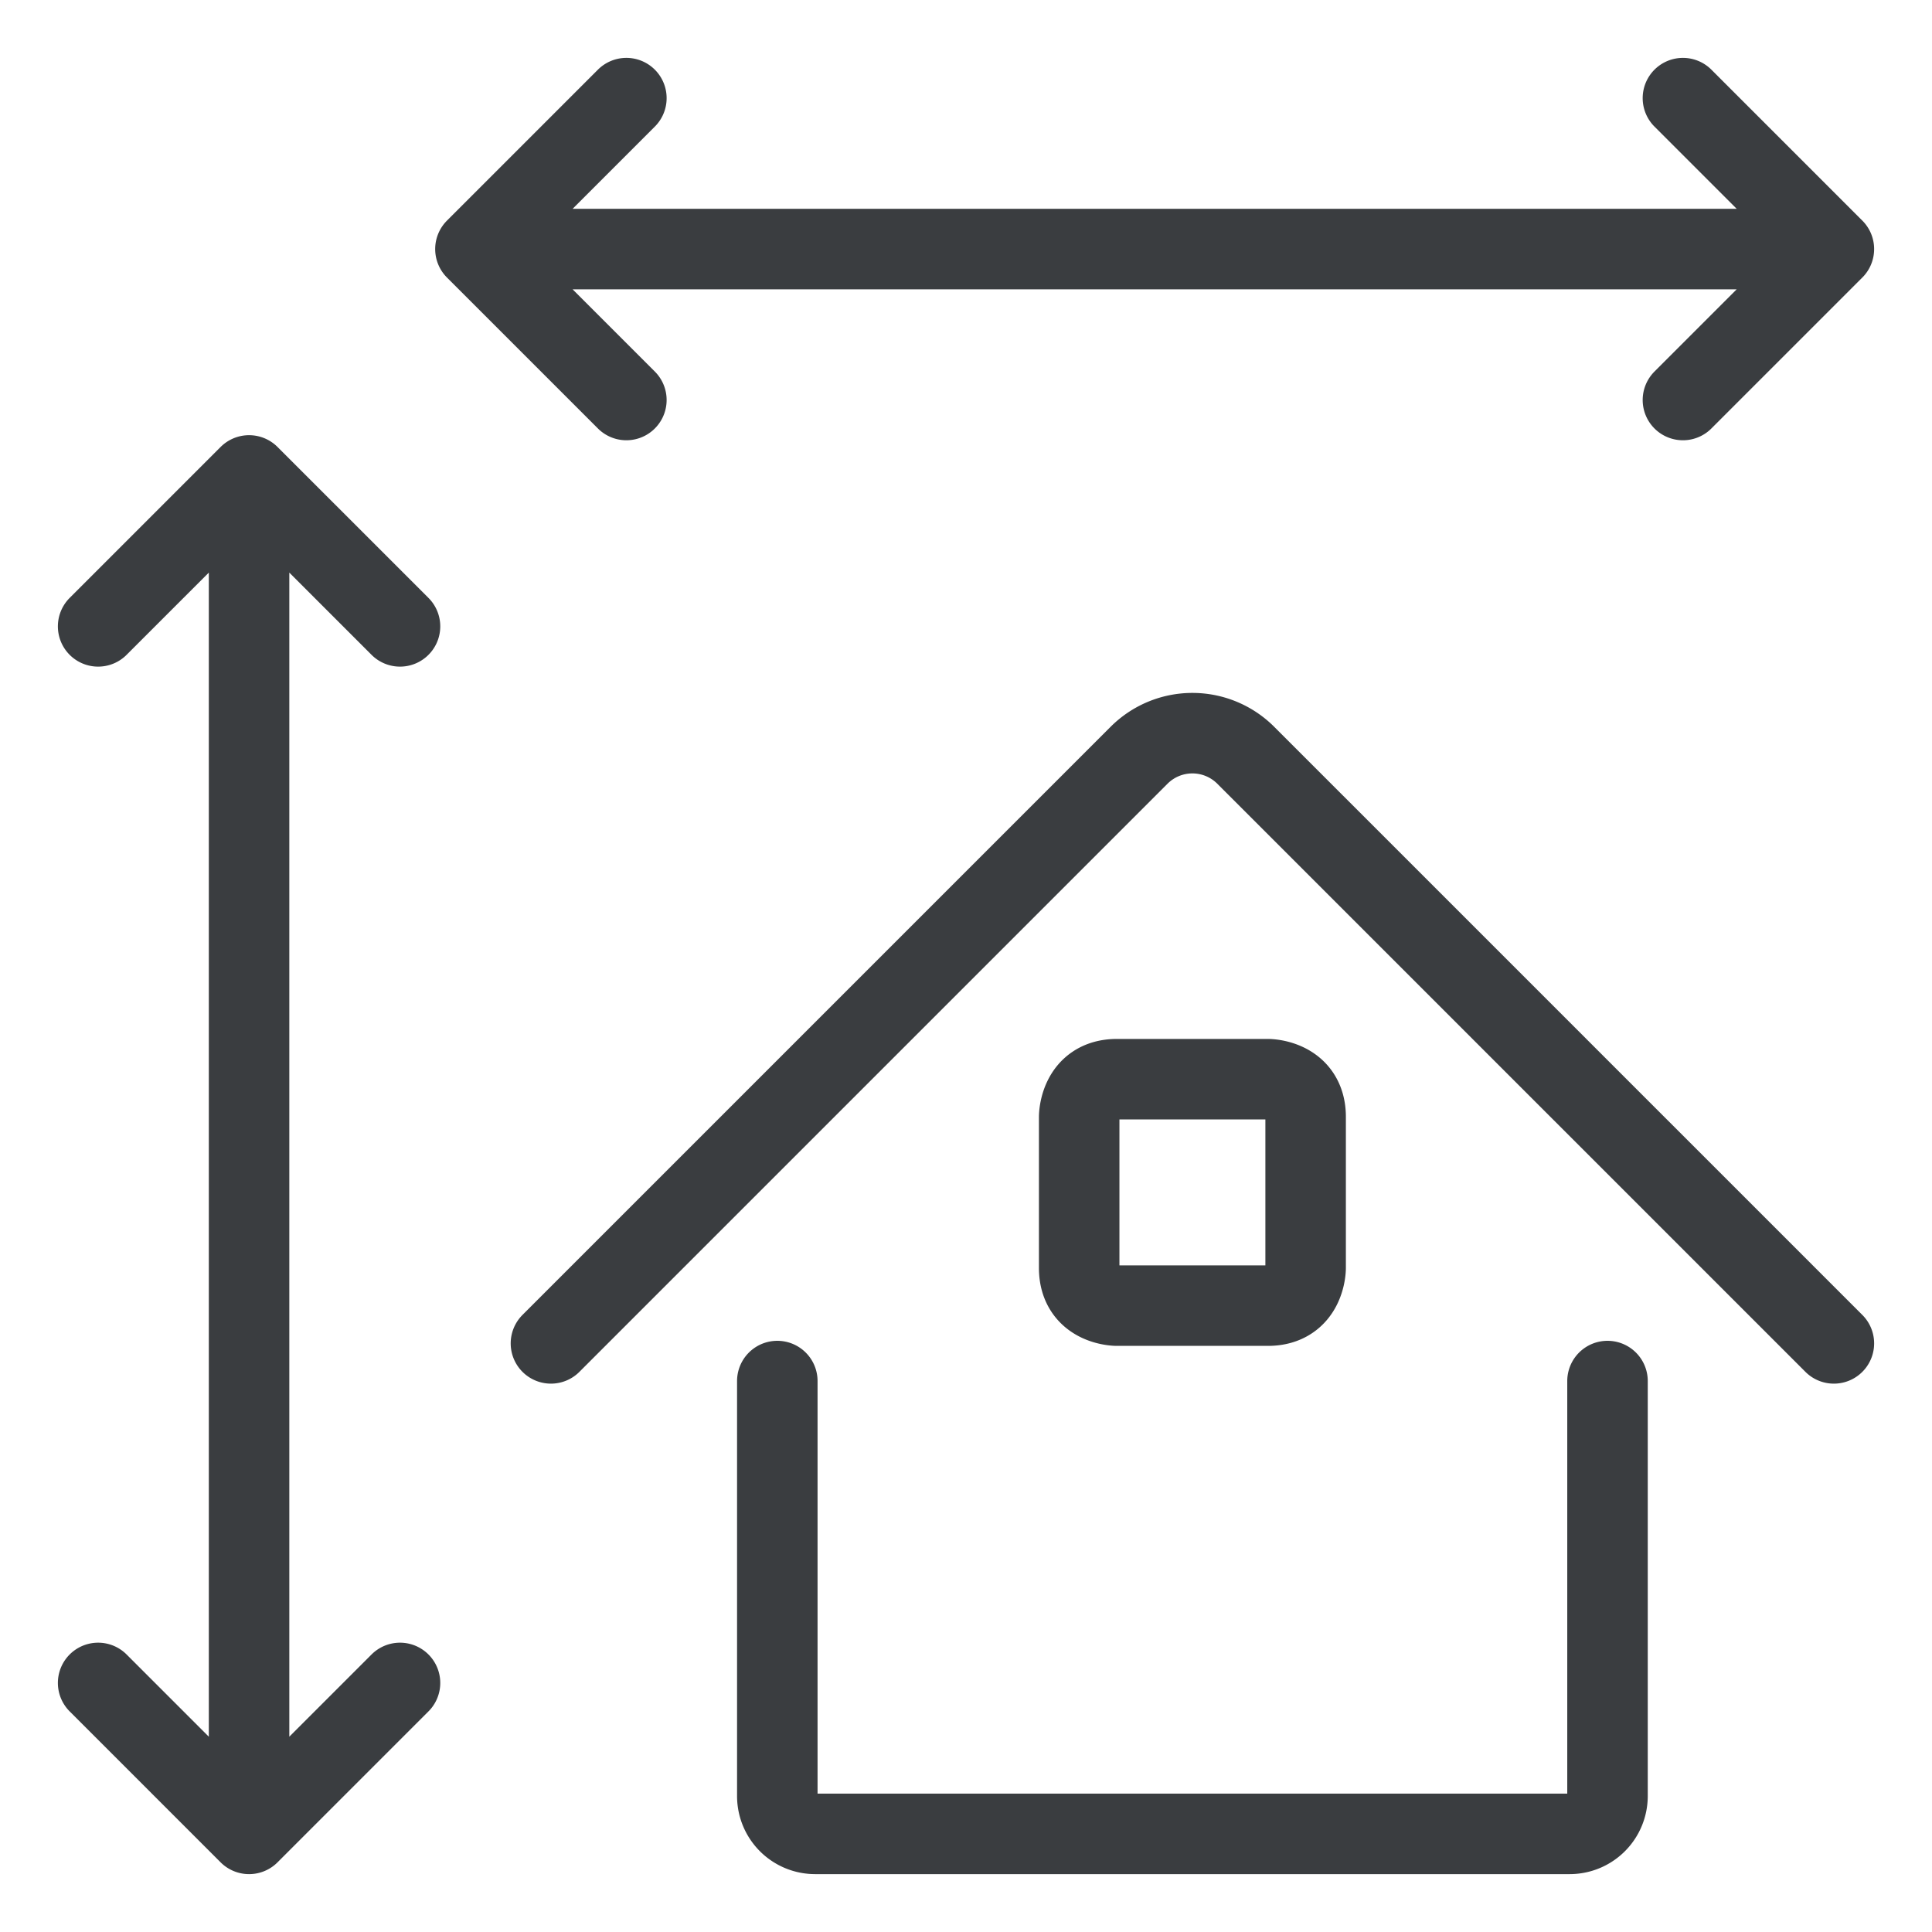 <svg viewBox="0 0 24 24" fill="none" xmlns="http://www.w3.org/2000/svg"><path d="M9.656 17.156v5.157a.47.47 0 0 0 .469.468H19.5a.47.47 0 0 0 .469-.468v-5.157m-13.125-.468 7.306-7.306a.937.937 0 0 1 1.325 0l7.306 7.306M3.094 22.78V5.906m0 16.875-1.875-1.875m1.875 1.875 1.875-1.875m-1.875-15 1.875 1.875M3.094 5.906 1.219 7.781m4.687-4.687h16.875m-16.875 0 1.875-1.875M5.906 3.094l1.875 1.875m15-1.875-1.875 1.875m1.875-1.875-1.875-1.875m-7.031 12.187h1.875s.469 0 .469.469v1.875s0 .469-.469.469h-1.875s-.469 0-.469-.469v-1.875s0-.469.469-.469" stroke="#3A3D40" stroke-linecap="round" stroke-linejoin="round"/></svg>